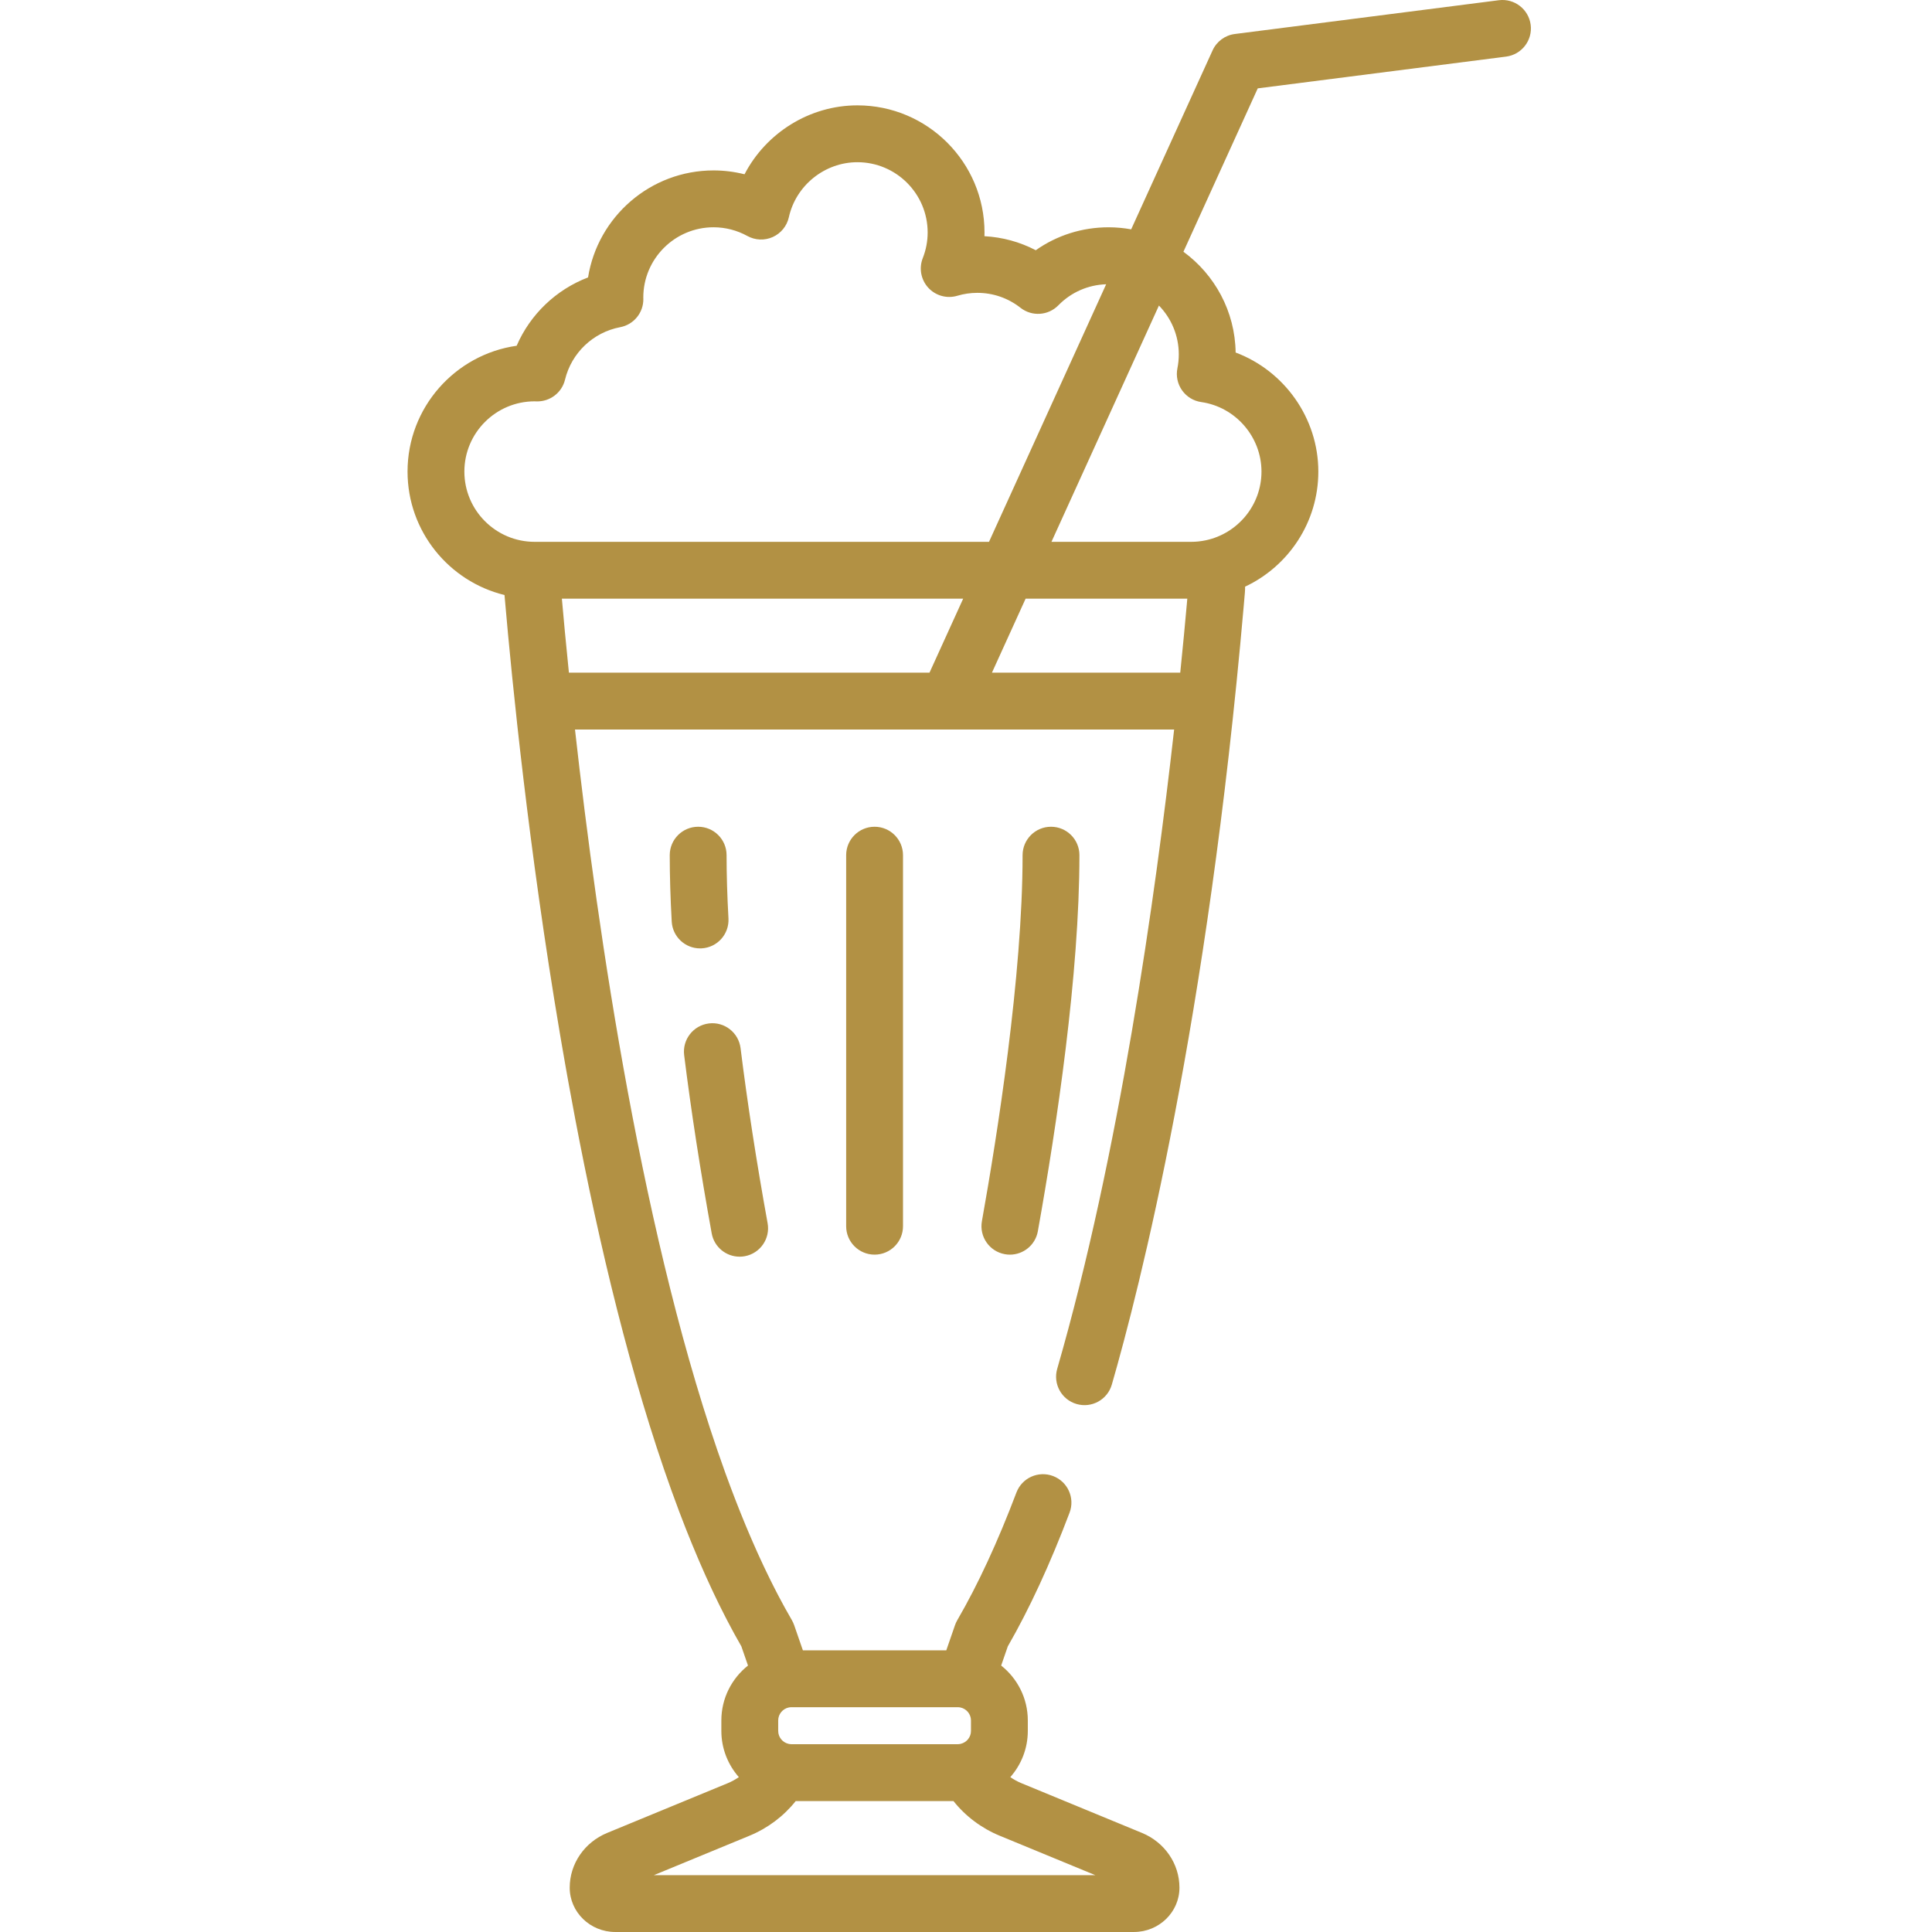 <?xml version="1.0"?>
<svg xmlns="http://www.w3.org/2000/svg" viewBox="-107 0 511 512" width="512px" height="512px"><path d="m298.145 6.574c-.527-4.125-4.309-7.035-8.426-6.516l-69.98 8.953c-2.586.328-4.82 1.977-5.898 4.352l-21.57 47.414c-1.945-.352-3.945-.543-5.988-.543-7.012 0-13.68 2.125-19.297 6.078-4.203-2.195-8.801-3.457-13.598-3.719.012-.332.016-.664.016-.992 0-18.57-15.105-33.68-33.676-33.68-12.723 0-24.23 7.32-29.922 18.262-2.676-.672-5.434-1.02-8.207-1.02-16.758 0-30.699 12.305-33.258 28.355-8.473 3.234-15.32 9.781-18.926 18.109-16.32 2.324-28.914 16.391-28.914 33.344 0 15.82 10.969 29.121 25.699 32.715.027.34.059.691.09 1.051 1.922 22.242 6.359 66.516 14.57 115.062.055.316.109.637.164.957.176 1.047.355 2.094.539 3.145.105.605.211 1.207.316 1.812.152.875.305 1.75.457 2.629.164.91.328 1.828.488 2.742.109.605.219 1.207.328 1.816.59 3.277 1.203 6.562 1.828 9.855.027.125.051.25.074.375.297 1.566.602 3.137.91 4.703.027.145.055.289.082.434 6.754 34.422 15.426 69.113 26.441 98.289.051.133.102.262.152.395.469 1.238.945 2.469 1.422 3.688.109.281.223.562.332.84.43 1.09.867 2.172 1.305 3.242.125.305.246.613.375.914.457 1.117.922 2.223 1.391 3.316.09.219.184.438.277.652 1.113 2.598 2.254 5.137 3.414 7.613.168.363.34.719.512 1.082.402.844.805 1.684 1.211 2.512.211.434.426.863.641 1.293.375.758.754 1.508 1.137 2.25.223.434.445.867.668 1.293.402.77.809 1.527 1.215 2.285.199.367.395.738.594 1.105.605 1.102 1.215 2.191 1.832 3.262l1.762 5.09c-4.297 3.41-7.062 8.66-7.062 14.555v2.773c0 4.688 1.762 8.969 4.637 12.242-.914.625-1.895 1.176-2.949 1.609l-31.93 13.168c-6.043 2.492-9.945 8.191-9.945 14.52 0 6.473 5.41 11.742 12.066 11.742h137.457c6.656 0 12.066-5.27 12.066-11.742 0-6.328-3.902-12.027-9.945-14.52-.004 0-.004 0-.004 0l-31.922-13.168c-1.059-.434-2.039-.984-2.953-1.609 2.879-3.273 4.637-7.555 4.637-12.242v-2.773c0-5.895-2.766-11.148-7.062-14.555l1.762-5.09c5.711-9.91 11.215-21.824 16.367-35.426 1.473-3.887-.484-8.234-4.375-9.707-3.883-1.473-8.238.48-9.711 4.375-4.957 13.09-10.219 24.445-15.633 33.758-.004.008-.008.016-.012.023-.008.012-.016.027-.023.039-.039.07-.07.141-.109.211-.074.141-.152.281-.223.426-.102.227-.195.453-.277.691l-2.309 6.672h-38l-2.312-6.672c-.16-.461-.363-.906-.605-1.328-.59-1.012-1.172-2.043-1.75-3.09-.195-.348-.383-.707-.574-1.055-.387-.711-.77-1.422-1.152-2.145-.223-.426-.445-.855-.668-1.285-.344-.664-.684-1.336-1.027-2.016-.23-.461-.461-.926-.691-1.395-.332-.668-.656-1.34-.98-2.016-.23-.48-.461-.961-.691-1.449-.328-.695-.652-1.402-.977-2.109-.219-.473-.438-.941-.652-1.422-.406-.902-.809-1.816-1.207-2.734-.34-.773-.672-1.555-1.008-2.336-.277-.656-.555-1.309-.832-1.969-.281-.68-.562-1.371-.84-2.059-.219-.535-.438-1.074-.656-1.613-.297-.746-.594-1.496-.887-2.25-.188-.48-.375-.961-.562-1.445-.312-.812-.625-1.629-.934-2.453-.148-.395-.297-.793-.445-1.191-.34-.914-.68-1.836-1.02-2.762-.062-.176-.121-.352-.188-.523-21.637-59.98-33.715-142.816-39.738-196.719h158.781c-4.969 44.215-14.594 112.691-30.988 169.43-1.152 3.992 1.148 8.172 5.145 9.324 3.996 1.156 8.176-1.148 9.328-5.145 7.348-25.43 25.34-96.094 34.961-206.383.109-1.273.215-2.461.305-3.527.043-.52.059-1.039.055-1.555 11.453-5.383 19.406-17.027 19.406-30.496 0-14.199-9.035-26.715-21.914-31.551-.152-10.957-5.574-20.668-13.836-26.707l19.695-43.297 65.816-8.418c4.125-.531 7.043-4.301 6.516-8.43zm-199.414 449.371c0-1.699 1.207-3.117 2.809-3.449.23-.047.469-.07.711-.07h44.047c.242 0 .48.023.711.07 1.602.332 2.809 1.75 2.809 3.449v2.77c0 1.648-1.137 3.023-2.668 3.406-.109.027-.211.043-.312.062-.176.027-.355.055-.539.055h-44.047c-.184 0-.363-.027-.539-.055-.102-.02-.203-.035-.312-.062-1.531-.383-2.668-1.758-2.668-3.406zm-7.633 30.551c4.871-2.008 9.098-5.199 12.27-9.195h41.812c3.172 3.996 7.398 7.188 12.273 9.195l25.316 10.441h-116.988zm47.73-308.234h-95.562c-.809-7.918-1.426-14.605-1.863-19.609h106.348zm-104.195-34.672h-.453c-10.266 0-18.617-8.352-18.617-18.617s8.352-18.617 18.617-18.617l.523.02c3.559.074 6.695-2.301 7.531-5.758 1.715-7.098 7.457-12.559 14.625-13.914 3.613-.68 6.203-3.871 6.133-7.543l-.012-.316c0-10.266 8.352-18.617 18.617-18.617 3.129 0 6.23.801 8.961 2.309 2.078 1.148 4.574 1.25 6.738.273 2.164-.977 3.742-2.918 4.258-5.234 1.871-8.453 9.512-14.59 18.168-14.59 10.266 0 18.617 8.352 18.617 18.617 0 2.332-.434 4.621-1.293 6.797-1.055 2.68-.492 5.727 1.457 7.852 1.949 2.121 4.938 2.949 7.695 2.129 1.727-.516 3.508-.773 5.297-.773 4.188 0 8.148 1.367 11.453 3.961 3.023 2.371 7.348 2.086 10.031-.66 3.395-3.465 7.871-5.418 12.668-5.578l-31.051 68.262zm172.375 16.633c-.43 4.836-1.004 10.93-1.73 18.039h-49.902l8.922-19.609h42.848c-.043.5-.09 1.035-.137 1.57zm3.836-53.672c9.098 1.301 15.961 9.223 15.961 18.422 0 8.953-6.355 16.445-14.789 18.215-.605.129-1.219.223-1.832.289-.02.004-.039.008-.059.012-.645.066-1.293.102-1.934.102h-37.043l28.484-62.621c3.25 3.355 5.262 7.914 5.262 12.941 0 1.238-.125 2.48-.367 3.695-.41 2.027.035 4.141 1.23 5.832 1.195 1.695 3.035 2.82 5.086 3.113zm0 0" fill="#b29144"/><path d="m116.742 226.629v98.332c0 4.16 3.371 7.531 7.531 7.531 4.16 0 7.531-3.371 7.531-7.531v-98.332c0-4.16-3.371-7.531-7.531-7.531-4.16 0-7.531 3.371-7.531 7.531zm0 0" fill="#b29144"/><path d="m171.027 219.098c-4.16 0-7.531 3.371-7.531 7.531 0 31.969-6.754 74.5-10.781 97.008-.73 4.094 1.992 8.008 6.09 8.738.449.082.895.121 1.336.121 3.578 0 6.75-2.562 7.402-6.207 5.027-28.094 11.016-68.188 11.016-99.66 0-4.16-3.371-7.531-7.531-7.531zm0 0" fill="#b29144"/><path d="m81.105 326.844c.656 3.641 3.828 6.191 7.402 6.191.441 0 .895-.039 1.348-.121 4.094-.742 6.812-4.66 6.07-8.754-2.965-16.359-5.375-31.969-7.168-46.395-.516-4.125-4.277-7.059-8.402-6.543-4.129.516-7.059 4.277-6.547 8.402 1.828 14.703 4.285 30.586 7.297 47.219zm0 0" fill="#b29144"/><path d="m78.449 251.324c4.156-.23 7.332-3.785 7.102-7.938-.332-5.957-.5-11.594-.5-16.758 0-4.16-3.371-7.531-7.531-7.531-4.16 0-7.531 3.371-7.531 7.531 0 5.441.176 11.359.523 17.594.223 4.012 3.543 7.113 7.512 7.113.145 0 .285-.004.426-.012zm0 0" fill="#b29144"/></svg>
